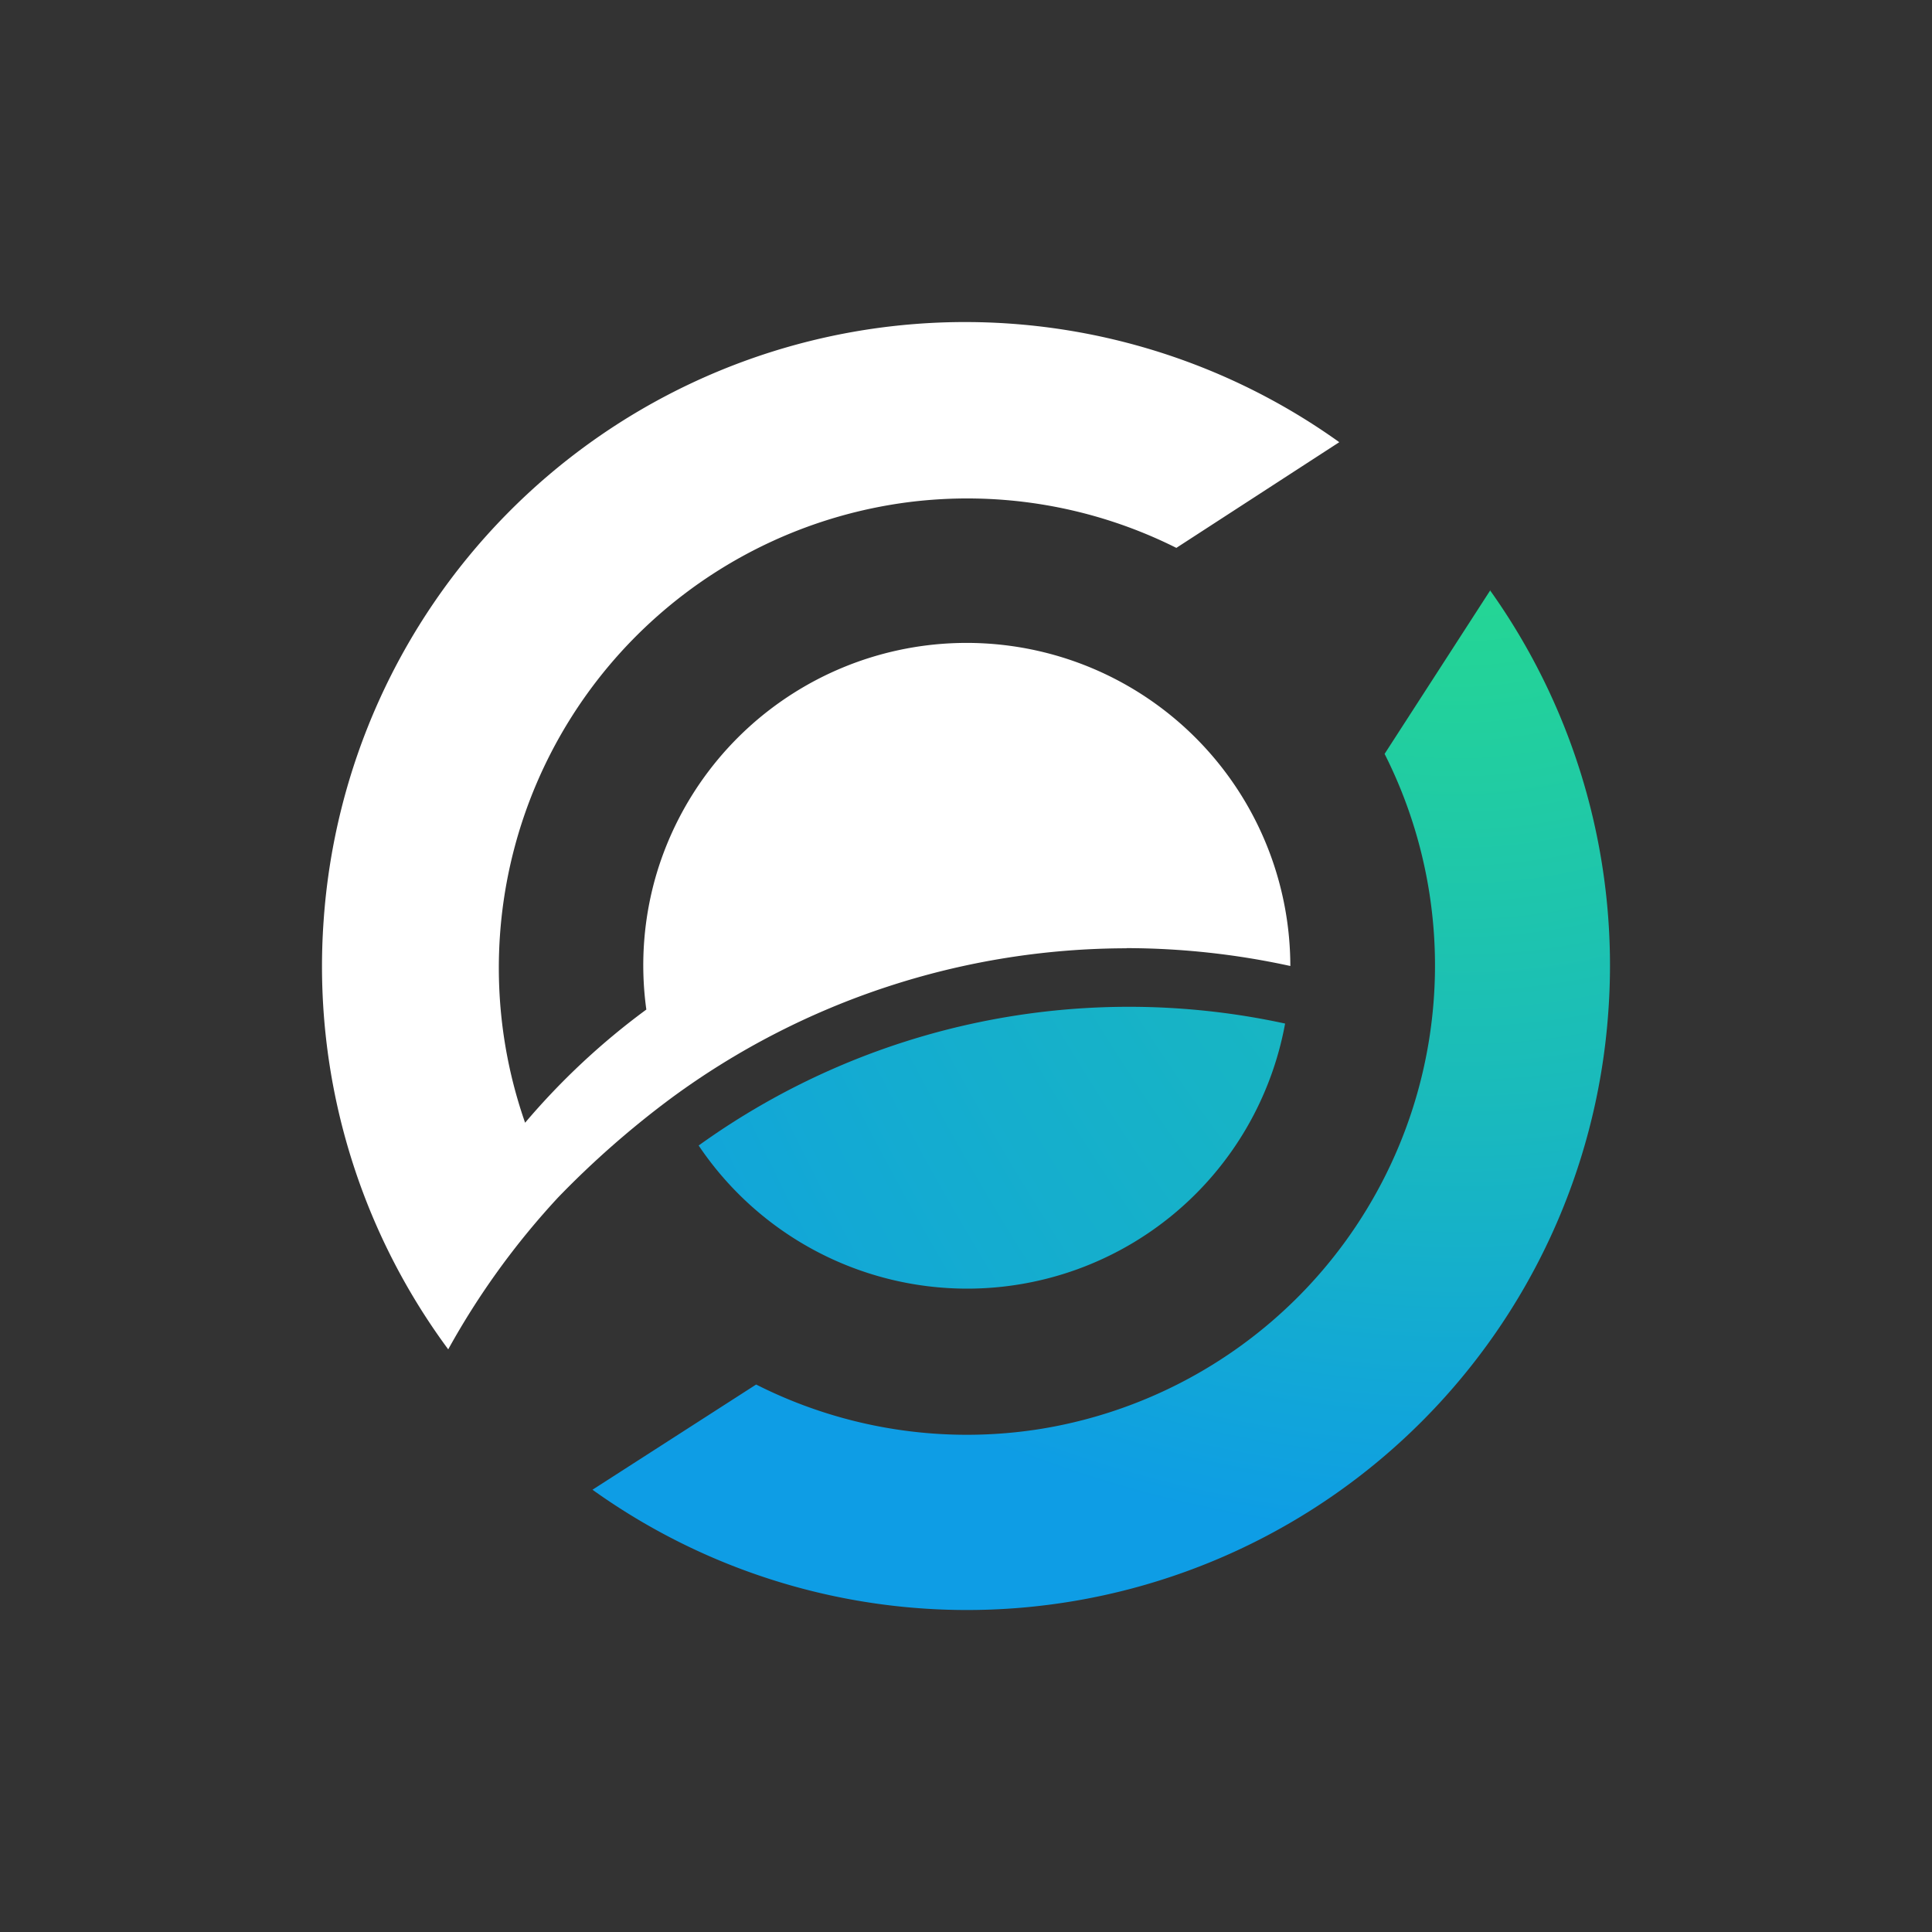 <svg xmlns="http://www.w3.org/2000/svg" width="24" height="24" fill="none" viewBox="0 0 24 24">
    <rect x="0" y="0" width="24" height="24" fill="#333333" stroke="none"/>
    <path fill="url(#ZEN__a)" d="M18.51 7.337 17.2 9.365a5.832 5.832 0 0 1-4.263 8.384 5.8 5.8 0 0 1-3.544-.55L7.36 18.506a7.987 7.987 0 0 0 12.613-5.857 8.03 8.03 0 0 0-1.464-5.317h.005z"/>
    <path fill="url(#ZEN__b)" d="M12.01 16.008a4.016 4.016 0 0 0 3.954-3.293 9.15 9.15 0 0 0-7.285 1.515 4.02 4.02 0 0 0 3.332 1.778"/>
    <path fill="#fff" d="M13.992 11.778a9.6 9.6 0 0 1 2.037.222 4.021 4.021 0 0 0-7.87-1.156 4 4 0 0 0-.13 1.697c-.555.408-1.06.88-1.506 1.406a5.833 5.833 0 0 1 4.74-7.706 5.8 5.8 0 0 1 3.35.565l2.024-1.313A7.987 7.987 0 0 0 4.02 11.44a8 8 0 0 0 1.548 5.322 9.6 9.6 0 0 1 1.365-1.887c.435-.45.908-.865 1.411-1.238a9.56 9.56 0 0 1 5.653-1.857z"/>
    <defs>
        <radialGradient id="ZEN__a" cx="0" cy="0" r="1" gradientTransform="matrix(17.034 0 0 17.017 18.12 3.995)" gradientUnits="userSpaceOnUse">
            <stop offset=".1" stop-color="#26DB8D"/>
            <stop offset=".26" stop-color="#23D29A"/>
            <stop offset=".56" stop-color="#1ABBBB"/>
            <stop offset=".89" stop-color="#0E9DE5"/>
        </radialGradient>
        <radialGradient id="ZEN__b" cx="0" cy="0" r="1" gradientTransform="matrix(29.553 0 0 61.564 25.602 -19.665)" gradientUnits="userSpaceOnUse">
            <stop offset=".26" stop-color="#23D29A"/>
            <stop offset=".56" stop-color="#1ABBBB"/>
            <stop offset=".89" stop-color="#0E9DE5"/>
        </radialGradient>
    </defs>
</svg>
